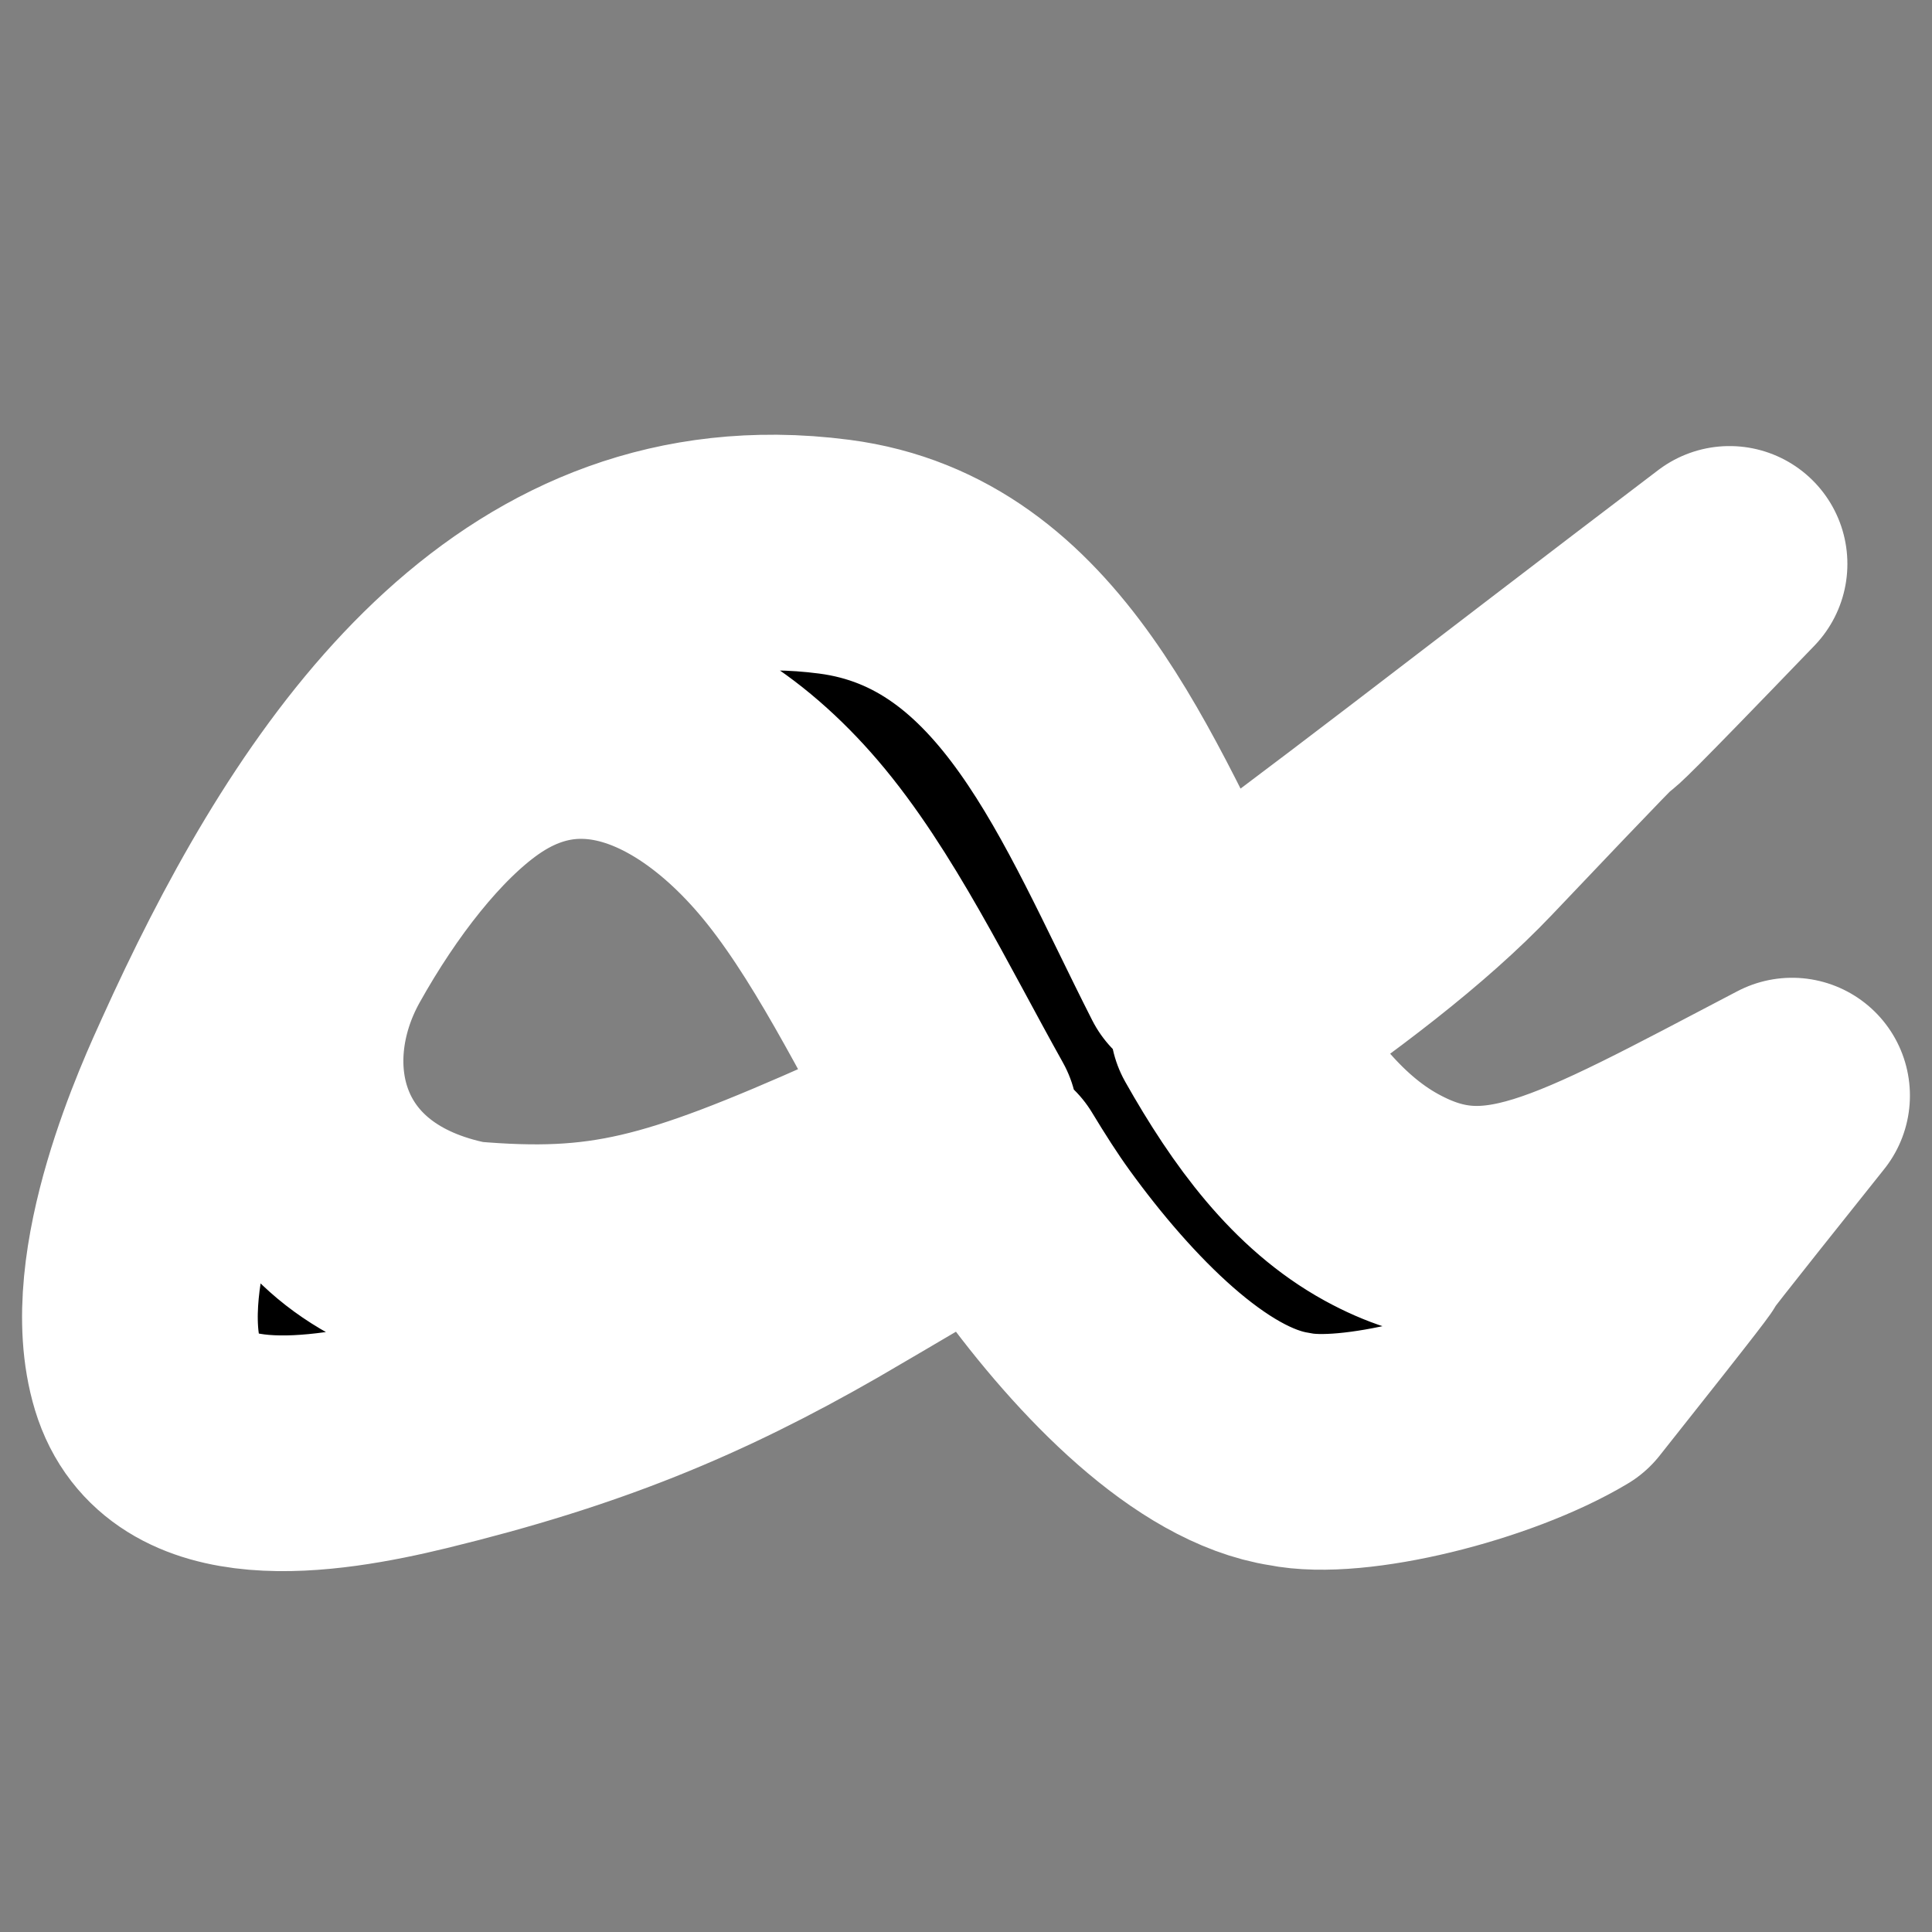 <?xml version="1.0" encoding="UTF-8"?>
<!--
  - Copyright (c) 2023 Manuel Schneider
  -->

<svg version="1.1" viewBox="0 0 64 64" xmlns="http://www.w3.org/2000/svg">
<rect x="0" y="0" width="64" height="64" fill="#808080" stroke="none"/>
<g transform="matrix(.457 0 0 .457 -3.027 -10.029)" stroke-width="17.085">
<path d="m62.876 62.001c-20.588-0.183-32.76 18.881-41.082 37.285-1.176 2.603-6.821 14.614-4.455 22.404 2.272 7.474 12.641 5.881 19.684 4.164 11.768-2.868 19.814-6.21 28.969-11.461 4.242-2.473 8.418-4.934 12.484-7.375 1.004 1.657 2.029 3.274 3.113 4.771 5.131 7.081 12.129 14.232 18.514 15.195 4.554 0.945 14.629-1.539 20.123-4.826 15.784-19.891-0.215-0.107 16.299-20.795-15.586 8.155-21.647 11.835-29.771 7.373-4.677-2.569-8.096-7.208-11.121-12.564 7.099-4.802 13.155-9.441 17.287-13.791 18.109-19.065 0.604-0.38 19.072-19.559-17.326 13.152-28.923 22.276-38.582 29.209-6.537-12.858-12.037-27.868-26.303-29.732-1.449-0.189-2.858-0.287-4.231-0.299zm-14.375 12.209c5.653-0.107 11.065 3.5 15.262 8.406 4.636 5.42 8.375 13.228 12.445 20.508-2.29 1.26-4.606 2.447-7.019 3.578-13.471 6.005-18.612 7.371-28.768 6.496-12.905-2.499-15.754-13.956-10.826-22.768 3.085-5.52 7.065-10.677 11.141-13.545 2.577-1.81 5.196-2.627 7.766-2.676z" stroke="#fff" stroke-linejoin="round" stroke-width="17.085" style="paint-order:stroke fill markers"/>
</g>
</svg>
